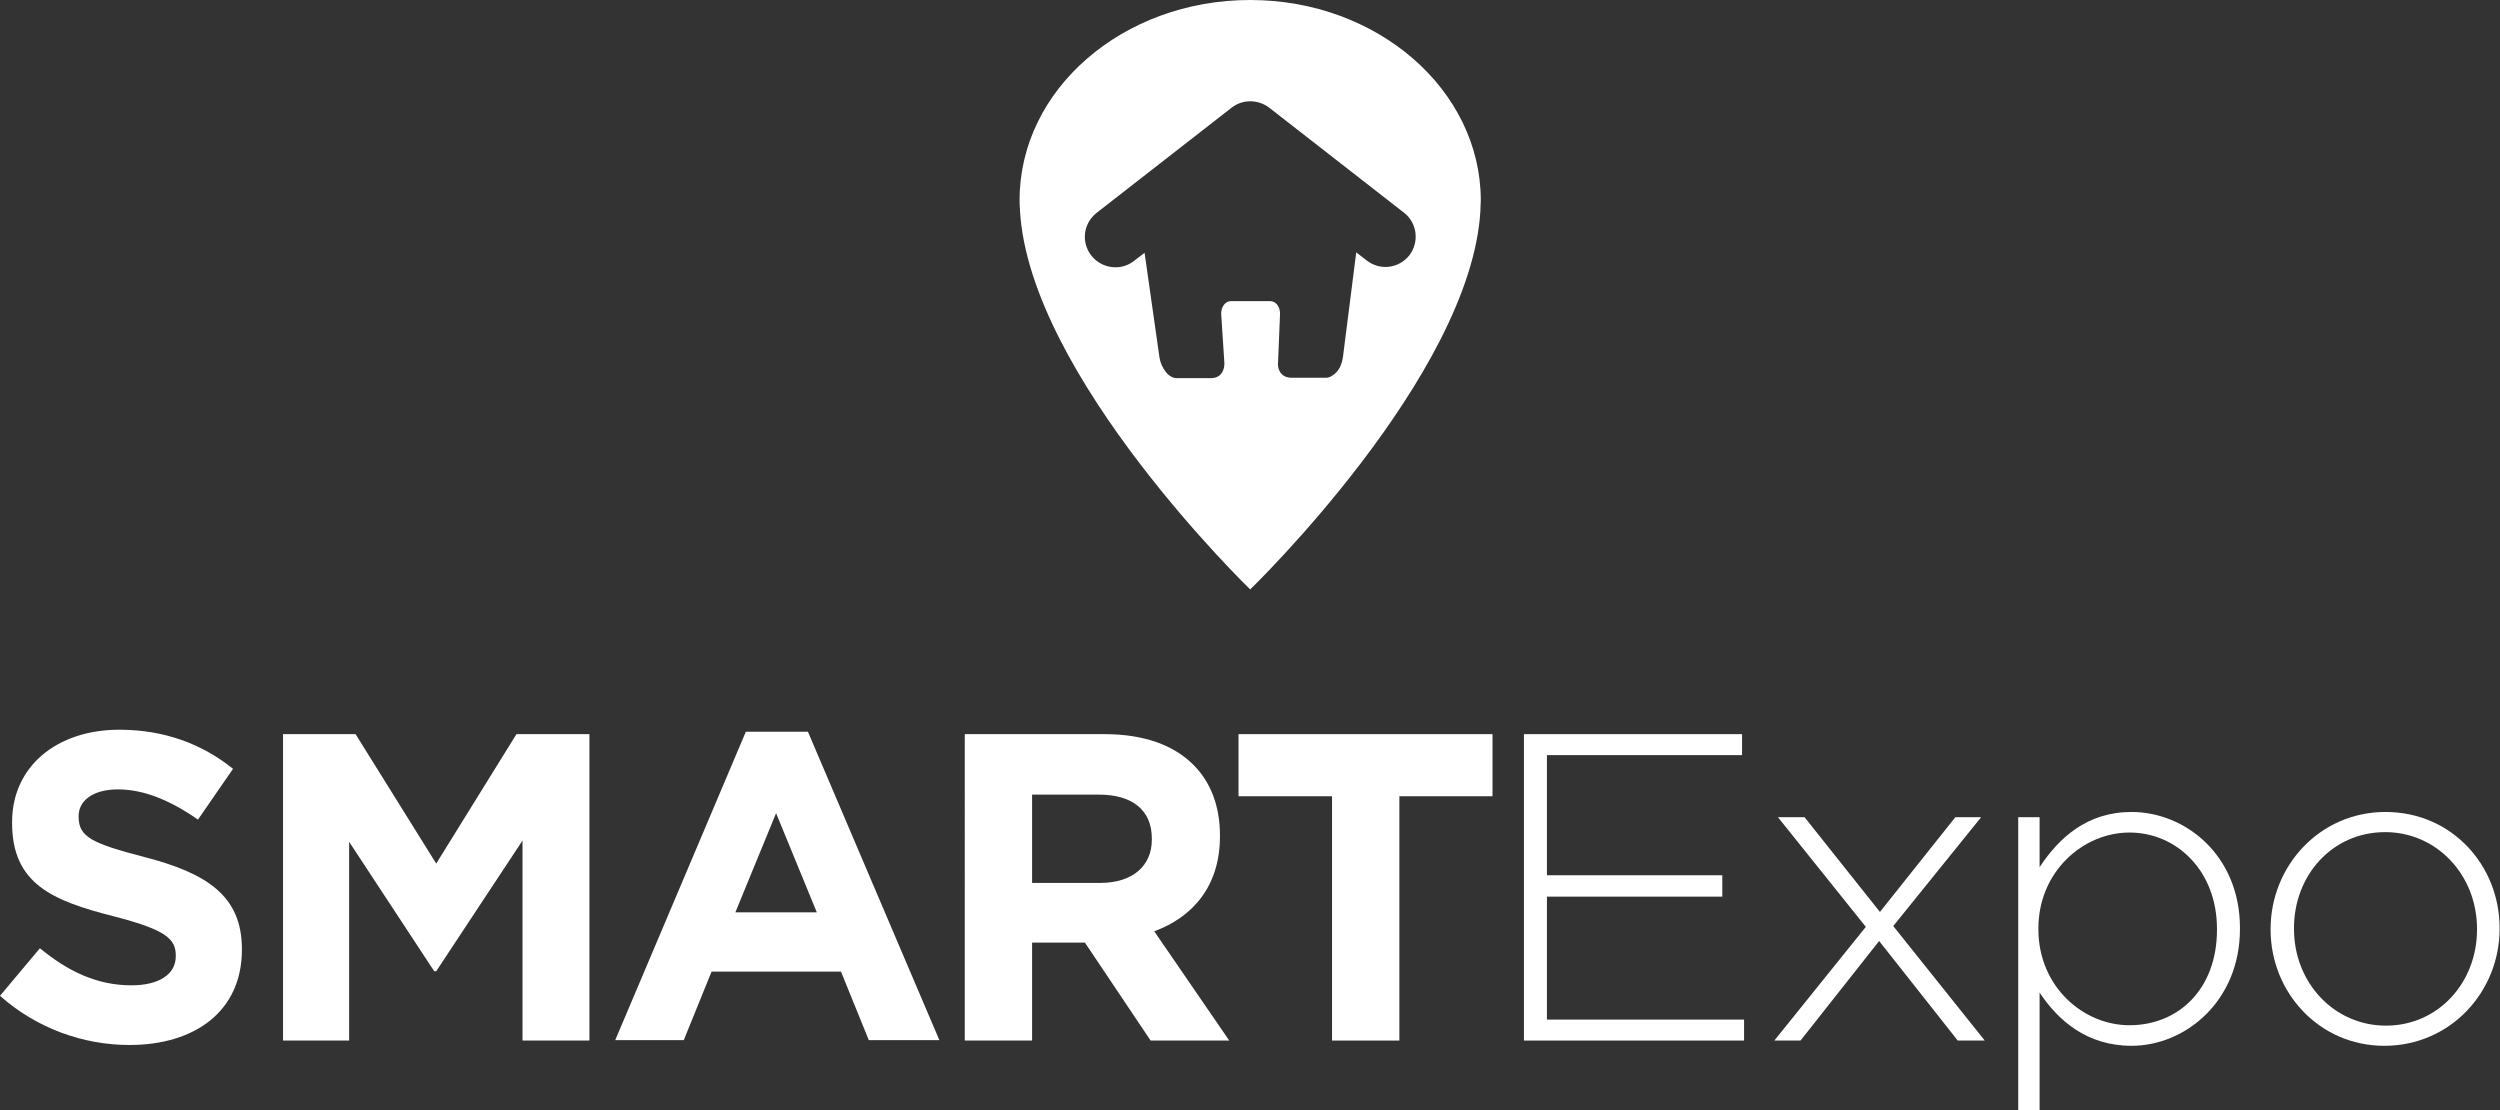 <?xml version="1.0" encoding="utf-8"?>
<!-- Generator: Adobe Illustrator 18.1.0, SVG Export Plug-In . SVG Version: 6.00 Build 0)  -->
<svg version="1.2" baseProfile="tiny" id="圖層_1"
	 xmlns="http://www.w3.org/2000/svg" xmlns:xlink="http://www.w3.org/1999/xlink" x="0px" y="0px" width="620.1px" height="275.4px"
	 viewBox="0 0 620.1 275.4" xml:space="preserve">
<rect x="0" y="0" width="620.1" height="275.4" fill="#333333" stroke="none"/>
<g>
	<path fill="#FFFFFF" d="M310.1,0c-31.6,0-57.2,22.2-57.2,49.6c0,0.8,0,1.6,0.1,2.4c0,0.1,0,0.2,0,0.3c2.4,41,57.1,93.9,57.1,93.9
		s54.7-52.9,57.1-93.9c0-0.1,0-0.2,0-0.3c0-0.8,0.1-1.6,0.1-2.4C367.2,22.2,341.6,0,310.1,0 M349.6,63.3c-2.6,3.3-7.3,3.9-10.6,1.3
		l-2.6-2l-3.3,26c-0.2,1.4-0.7,2.7-1.5,3.6c-0.8,0.9-1.8,1.5-2.7,1.5h-8.5c-3.4,0-3.5-3.2-3.4-3.6v0v0l0.5-12.3c0-1.7-1-3.1-2.4-3.1
		h-9.8c-1.4,0-2.4,1.4-2.4,3.1l0.8,12.3c0,0,0.2,3.7-3.4,3.7h-8.4c-0.9,0-1.9-0.5-2.7-1.5c-0.8-1-1.4-2.3-1.6-3.6l-3.7-26l-2.6,2v0
		c-1.4,1.1-3,1.6-4.6,1.6c-2.3,0-4.5-1-6-2.9c-2.6-3.3-2-8,1.3-10.6l33.5-26.1c2.7-2.1,6.5-2.1,9.3,0l33.5,26.1
		C351.5,55.3,352.1,60,349.6,63.3"/>
</g>
<path fill="#FFFFFF" d="M0,247l9.9-11.8c6.8,5.6,14,9.2,22.7,9.2c6.8,0,11-2.7,11-7.2V237c0-4.2-2.6-6.4-15.3-9.7
	C12.9,223.4,3,219.2,3,204.1v-0.2C3,190.1,14.1,181,29.6,181c11.1,0,20.5,3.5,28.2,9.7l-8.7,12.6c-6.7-4.7-13.4-7.5-19.8-7.5
	c-6.4,0-9.8,2.9-9.8,6.6v0.2c0,5,3.3,6.6,16.4,10c15.4,4,24.1,9.6,24.1,22.8v0.2c0,15.1-11.5,23.6-27.9,23.6
	C20.7,259.2,9.1,255.1,0,247"/>
<polygon fill="#FFFFFF" points="70.2,182.1 88.2,182.1 108.2,214.2 128.1,182.1 146.2,182.1 146.2,258.1 129.6,258.1 129.6,208.5 
	108.2,240.9 107.7,240.9 86.6,208.8 86.6,258.1 70.2,258.1 "/>
<path fill="#FFFFFF" d="M185,181.5h15.4l32.6,76.5h-17.5l-6.9-17h-32.1l-6.9,17h-17L185,181.5z M202.6,226.3l-10.1-24.6l-10.1,24.6
	H202.6z"/>
<path fill="#FFFFFF" d="M239.3,182.1H274c9.7,0,17.2,2.7,22.1,7.7c4.2,4.2,6.5,10.2,6.5,17.4v0.2c0,12.3-6.6,20-16.3,23.6l18.6,27.1
	h-19.5l-16.3-24.3h-0.2H256v24.3h-16.7V182.1z M272.9,219c8.1,0,12.8-4.3,12.8-10.7V208c0-7.2-5-10.9-13.1-10.9H256V219H272.9z"/>
<polygon fill="#FFFFFF" points="330.4,197.5 307.2,197.5 307.2,182.1 370.2,182.1 370.2,197.5 347.1,197.5 347.1,258.1 330.4,258.1 
	"/>
<polygon fill="#FFFFFF" points="378,182.1 432.1,182.1 432.1,187.3 383.7,187.3 383.7,217.1 427.2,217.1 427.2,222.4 383.7,222.4 
	383.7,252.9 432.6,252.9 432.6,258.1 378,258.1 "/>
<polygon fill="#FFFFFF" points="462.8,229.9 441,202.7 447.6,202.7 466.3,226.2 485,202.7 491.4,202.7 469.6,229.7 492.3,258.1 
	485.6,258.1 466.1,233.4 446.6,258.1 440.1,258.1 "/>
<path fill="#FFFFFF" d="M500.6,202.7h5.3v12.4c4.8-7.3,11.8-13.7,22.8-13.7c13.3,0,26.9,10.7,26.9,28.8v0.2c0,18-13.6,29-26.9,29
	c-11.1,0-18.2-6.3-22.8-13.2v29.3h-5.3V202.7z M549.9,230.6v-0.2c0-14.5-10.1-23.9-21.7-23.9c-11.5,0-22.6,9.7-22.6,23.8v0.2
	c0,14.2,11.1,23.8,22.6,23.8C540.2,254.3,549.9,245.5,549.9,230.6"/>
<path fill="#FFFFFF" d="M563.2,230.6v-0.2c0-15.5,12.1-29,28.5-29c16.4,0,28.3,13.2,28.3,28.8v0.2c0,15.5-12.1,29-28.6,29
	C575.2,259.4,563.2,246.1,563.2,230.6 M614.4,230.6v-0.2c0-13.4-10-24-22.8-24c-13.1,0-22.6,10.7-22.6,23.8v0.2
	c0,13.4,10,24,22.8,24C604.9,254.4,614.4,243.6,614.4,230.6"/>
<g>
</g>
<g>
</g>
<g>
</g>
<g>
</g>
<g>
</g>
<g>
</g>
</svg>
